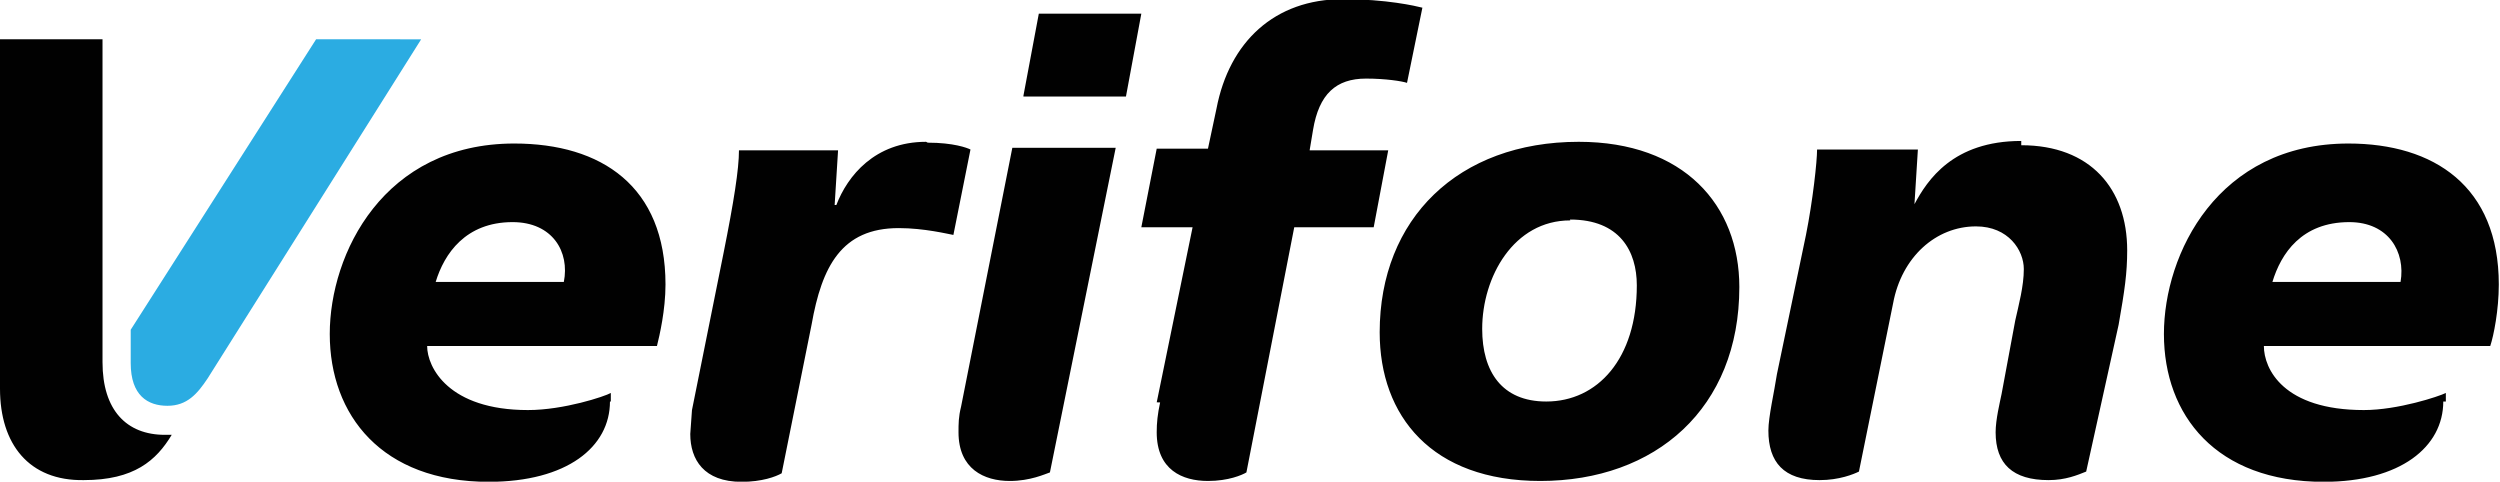 <svg xmlns="http://www.w3.org/2000/svg" viewBox="0 0 292.64 56.38"><path fill="#010101" d="M0 4.6h12v37.8c0 5.6 2.8 8.5 7.3 8.5h.8c-1.8 3-4.4 5.3-10.3 5.3C3.4 56.3 0 52 0 45.5v-41zM71.4 47c0 5.3-5 9.4-14.2 9.4-12.5 0-18.6-7.8-18.6-17.3 0-9.4 6.3-22.3 21.6-22.3 10.2 0 17.7 5 17.7 16.5 0 3-.7 6-1 7.2H50C50 43 52.5 48 61.8 48c4.2 0 9-1.6 9.7-2v1zM66 33c.7-3.5-1.3-7-6-7-5.5 0-8 3.7-9 7h15zm220 14c0 5.3-5 9.4-14 9.4-12.6 0-18.7-7.8-18.7-17.3 0-9.4 6.3-22.3 21.6-22.3 10 0 17.6 5 17.6 16.5 0 3-.6 6-1 7.2H265c0 2.7 2.3 7.5 11.7 7.5 4 0 8.8-1.6 9.6-2v1zM281 33c.6-3.5-1.4-7-6-7-5.6 0-8 3.7-9 7h15zM108.4 16.6c-6 0-9.2 4-10.5 7.4h-.2l.4-6.4H86.5c0 2.2-.6 6-1.8 12L81 48l-.2 2.8c0 3 1.6 5.6 6 5.6 2.4 0 4-.6 4.7-1L95 38c1.2-6.8 3.5-11.3 10.2-11.3 3 0 5.8.7 6.4.8l2-10c-.4-.2-2-.8-5-.8zm27.4 30.5c-.3 1.4-.4 2.4-.4 3.5 0 4.4 3 5.7 6 5.7 2.4 0 4-.7 4.5-1l5.6-28.7h9.3l1.7-9h-9.2l.4-2.4c.7-4.2 2.7-6 6.2-6 2.3 0 4.2.3 4.8.5l1.8-8.8c-.8-.2-4.2-1-9.3-1-8 0-13.3 5-14.8 12.8l-1 4.7h-6l-1.8 9.2h6l-4.2 20.5zm44.5 9.2c-12.7 0-18.8-7.6-18.8-17.4 0-13.3 9.2-22.3 23.3-22.3 12.3 0 18.8 7.4 18.8 17 0 14.2-9.8 22.7-23.3 22.7zm3.5-30.5c-6.6 0-10.3 6.6-10.3 12.7 0 5 2.3 8.5 7.5 8.5 6 0 10.6-5 10.6-13.6 0-4-2-7.7-7.8-7.7zm52.8-9.3c-8 0-11 4.6-12.5 7.4l.4-6.4h-11.8c0 1.4-.5 6-1.3 10L208 43.8c-.3 2-1 5-1 6.6 0 3.7 1.8 5.8 6 5.8 2.3 0 4-.7 4.6-1l4-19.7c1-5.4 5-9 9.7-9 3.8 0 5.6 2.8 5.6 5 0 2-.6 4.2-1 6l-1.6 8.6c-.2 1-.7 3-.7 4.5 0 3.7 2 5.6 6.2 5.6 2 0 3.4-.6 4.4-1L248 38c.7-4 1-6 1-8.7 0-7.2-4.3-12.3-12.4-12.3zm-118 .8h12l-7.7 38c-.6.2-2.3 1-4.7 1-3 0-6-1.4-6-5.7 0-1 0-1.8.3-3l6-30.3zm1.2-6h12l1.8-9.7h-12l-1.8 9.6z"/><path fill="#2BACE2" d="M15.3 38.5v4c0 3.8 2 5 4.3 5s3.5-1.4 4.7-3.2l25-39.7H37l-21.7 34z"/></svg>